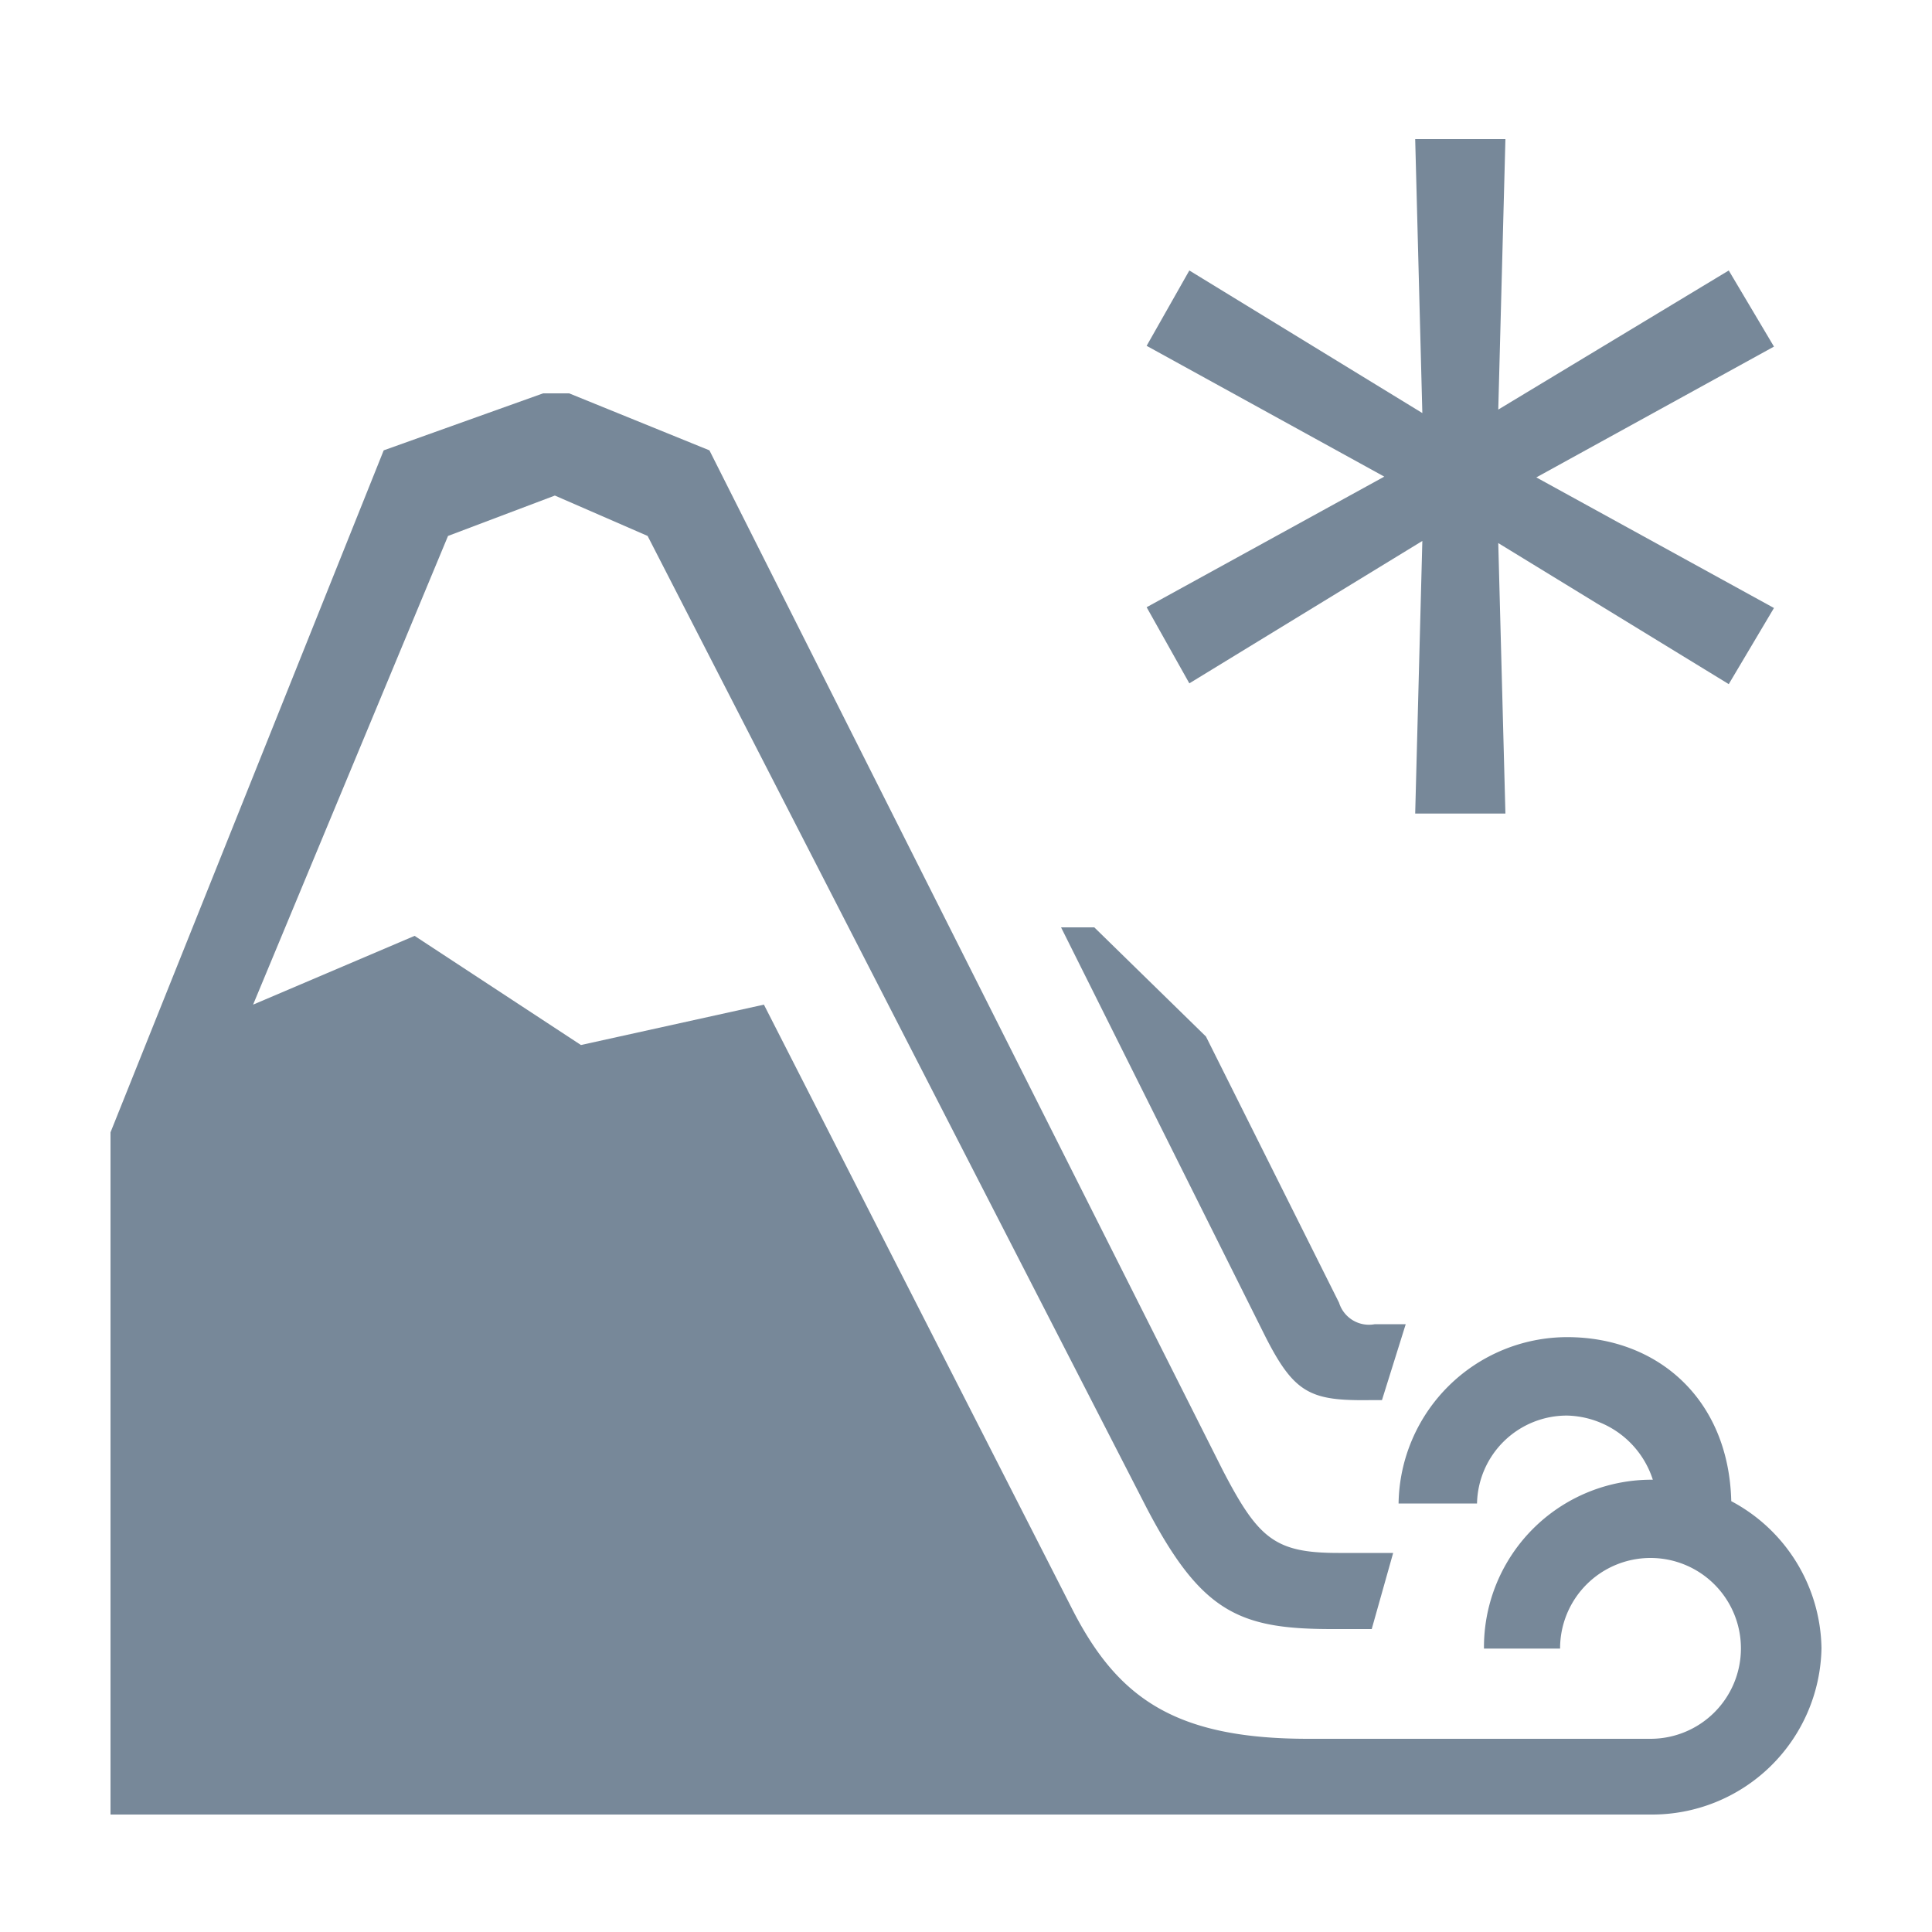 
			<svg xmlns="http://www.w3.org/2000/svg" viewBox="0 0 100 100">
				<style>
					path{
					fill:lightslategray;
					}
				</style>
			<title>51_Avalanche_v15</title>
			<path d="M94.28,85.31a8.77,8.77,0,0,1-8.86,8.61H5.72V58.61l14.14-35.3,8.25-2.95h1.35l7.26,2.95L63.28,76.08c1.85,3.57,2.71,4.3,6,4.3h2.83L71,84.32H68.94c-4.79,0-6.76-.86-9.59-6.27L33.52,27.74l-4.8-2.09-5.53,2.09L13.1,52l8.36-3.56,8.61,5.65L39.54,52l16,31.37C57.87,87.89,60.82,90,67.71,90H85.42a4.68,4.68,0,1,0-4.67-4.67H76.81a8.67,8.67,0,0,1,8.61-8.74h.13a4.78,4.78,0,0,0-4.43-3.32,4.65,4.65,0,0,0-4.67,4.55H72.39a8.74,8.74,0,0,1,8.73-8.61c4.67,0,8.36,3.2,8.49,8.49A8.77,8.77,0,0,1,94.28,85.31ZM65.5,69.19,54.92,48h1.72l5.78,5.65,6.89,13.78a1.62,1.62,0,0,0,1.85,1.11h1.6l-1.23,3.93h-.62C67.84,72.51,67,72.14,65.5,69.19ZM59.35,31.43l12.3-6.76L59.35,17.9,61.56,14l12.06,7.38L73.25,7.2h4.67l-.37,14L89.48,14l2.34,3.94-12.3,6.77,12.3,6.76-2.34,3.94L77.55,28.11l.37,14H73.25L73.62,28,61.56,35.37Z"></path>			</svg>
